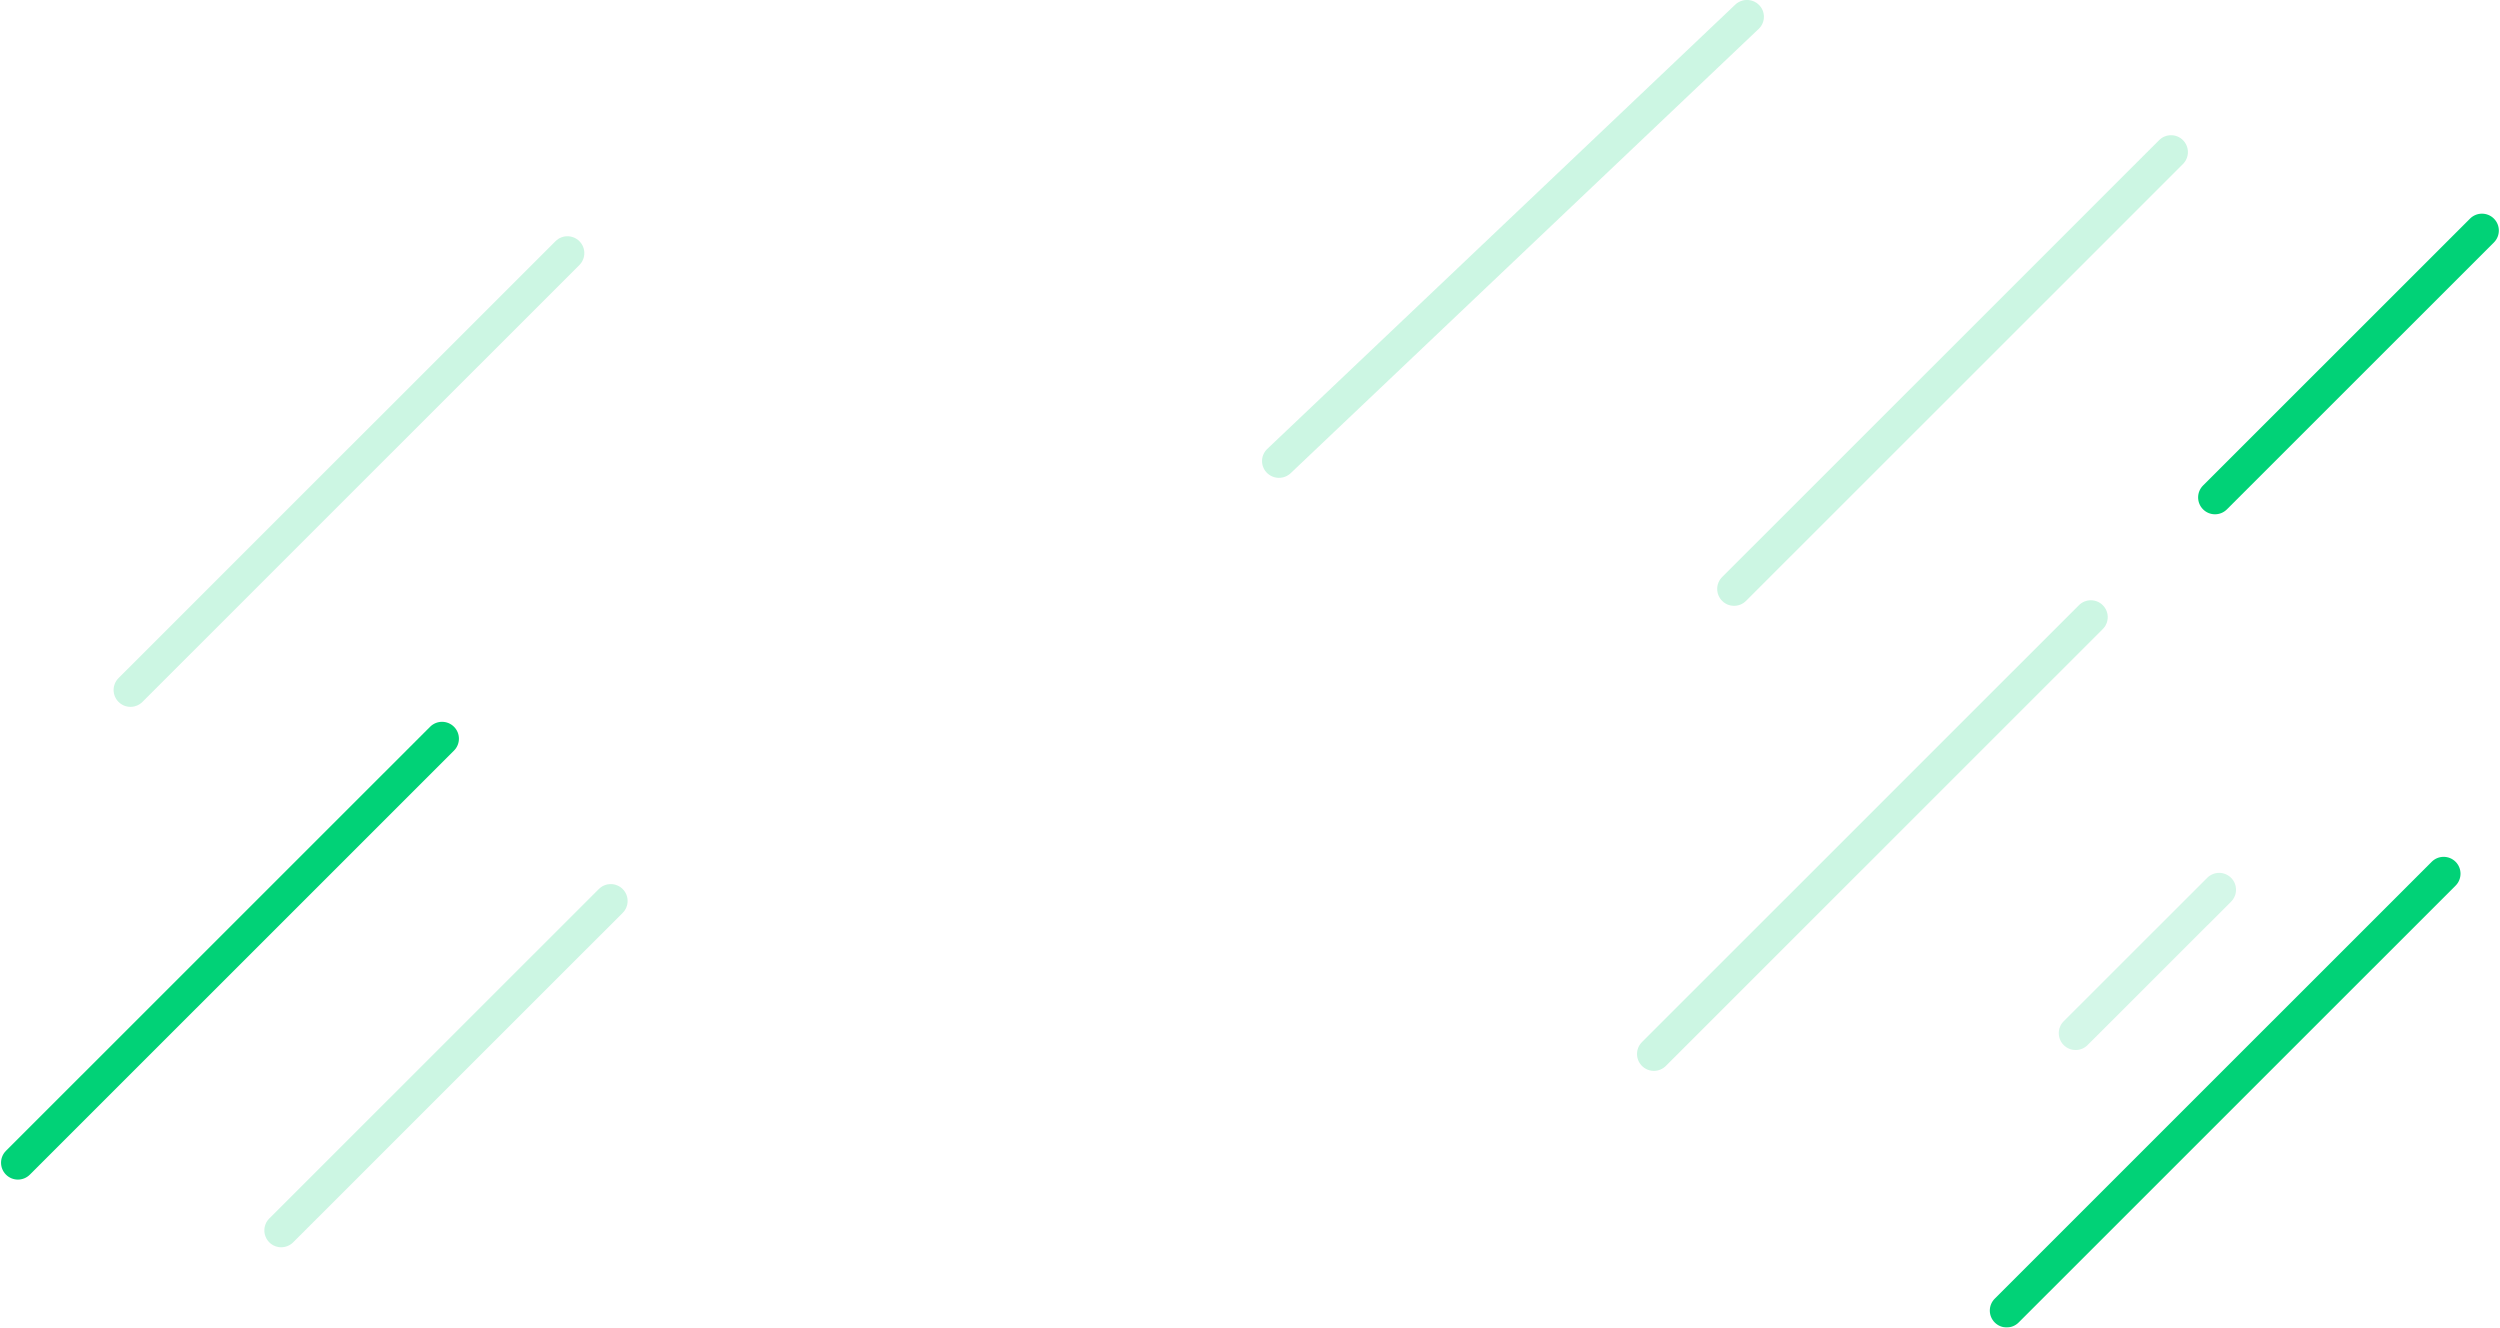 <svg
 xmlns="http://www.w3.org/2000/svg"
 xmlns:xlink="http://www.w3.org/1999/xlink"
 width="1559px" height="828px">
<defs>
<filter id="Filter_0">
    <feFlood flood-color="rgb(1, 210, 119)" flood-opacity="1" result="floodOut" />
    <feComposite operator="atop" in="floodOut" in2="SourceGraphic" result="compOut" />
    <feBlend mode="normal" in="compOut" in2="SourceGraphic" />
</filter>

</defs>
<g filter="url(#Filter_0)">
<path fill-rule="evenodd"  fill="rgb(1, 210, 119)"
 d="M1555.198,136.325 C1559.308,140.433 1559.308,147.093 1555.198,151.200 L1388.709,317.633 C1384.600,321.741 1377.938,321.741 1373.829,317.633 C1369.721,313.526 1369.721,306.867 1373.829,302.759 L1540.319,136.325 C1544.428,132.218 1551.090,132.218 1555.198,136.325 Z"/>
<path fill-rule="evenodd"  fill="rgb(1, 210, 119)"
 d="M283.102,453.206 C287.211,457.314 287.211,463.974 283.102,468.081 L18.612,732.514 C14.504,736.622 7.842,736.622 3.733,732.514 C-0.376,728.407 -0.376,721.747 3.733,717.640 L268.223,453.206 C272.331,449.099 278.993,449.099 283.102,453.206 Z"/>
<path fill-rule="evenodd"  opacity="0.2" fill="rgb(1, 210, 119)"
 d="M1361.301,87.407 C1365.409,91.515 1365.409,98.174 1361.301,102.282 L1088.811,374.715 C1084.702,378.822 1078.041,378.822 1073.931,374.715 C1069.823,370.608 1069.823,363.948 1073.931,359.841 L1346.421,87.407 C1350.530,83.300 1357.192,83.300 1361.301,87.407 Z"/>
<path fill-rule="evenodd"  opacity="0.2" fill="rgb(1, 210, 119)"
 d="M1311.301,377.407 C1315.409,381.515 1315.409,388.174 1311.301,392.282 L1038.811,664.715 C1034.702,668.823 1028.041,668.823 1023.932,664.715 C1019.823,660.607 1019.823,653.948 1023.932,649.841 L1296.421,377.407 C1300.530,373.300 1307.192,373.300 1311.301,377.407 Z"/>
<path fill-rule="evenodd"  fill="rgb(1, 210, 119)"
 d="M1531.301,537.407 C1535.409,541.515 1535.409,548.174 1531.301,552.282 L1258.811,824.715 C1254.702,828.823 1248.041,828.823 1243.932,824.715 C1239.823,820.607 1239.823,813.948 1243.932,809.841 L1516.421,537.407 C1520.530,533.300 1527.192,533.300 1531.301,537.407 Z"/>
<path fill-rule="evenodd"  opacity="0.169" fill="rgb(1, 210, 119)"
 d="M1391.301,547.407 C1395.410,551.515 1395.410,558.174 1391.301,562.282 L1301.811,651.715 C1297.702,655.823 1291.041,655.823 1286.931,651.715 C1282.823,647.607 1282.823,640.948 1286.931,636.841 L1376.421,547.407 C1380.530,543.300 1387.192,543.300 1391.301,547.407 Z"/>
<path fill-rule="evenodd"  opacity="0.2" fill="rgb(1, 210, 119)"
 d="M361.300,150.407 C365.409,154.515 365.409,161.175 361.300,165.282 L88.811,437.715 C84.702,441.822 78.040,441.822 73.931,437.715 C69.823,433.608 69.823,426.948 73.931,422.841 L346.421,150.407 C350.530,146.300 357.192,146.300 361.300,150.407 Z"/>
<path fill-rule="evenodd"  opacity="0.2" fill="rgb(1, 210, 119)"
 d="M388.300,554.407 C392.410,558.515 392.410,565.175 388.300,569.282 L182.811,774.715 C178.702,778.823 172.040,778.823 167.931,774.715 C163.823,770.607 163.823,763.948 167.931,759.841 L373.421,554.407 C377.530,550.300 384.192,550.300 388.300,554.407 Z"/>
<path fill-rule="evenodd"  opacity="0.2" fill="rgb(1, 210, 119)"
 d="M1096.882,3.051 C1101.007,7.140 1101.007,13.770 1096.882,17.860 L805.040,294.916 C800.915,299.006 794.226,299.006 790.100,294.916 C785.975,290.827 785.975,284.196 790.100,280.107 L1081.942,3.051 C1086.068,-1.039 1092.756,-1.039 1096.882,3.051 Z"/>
</g>
</svg>